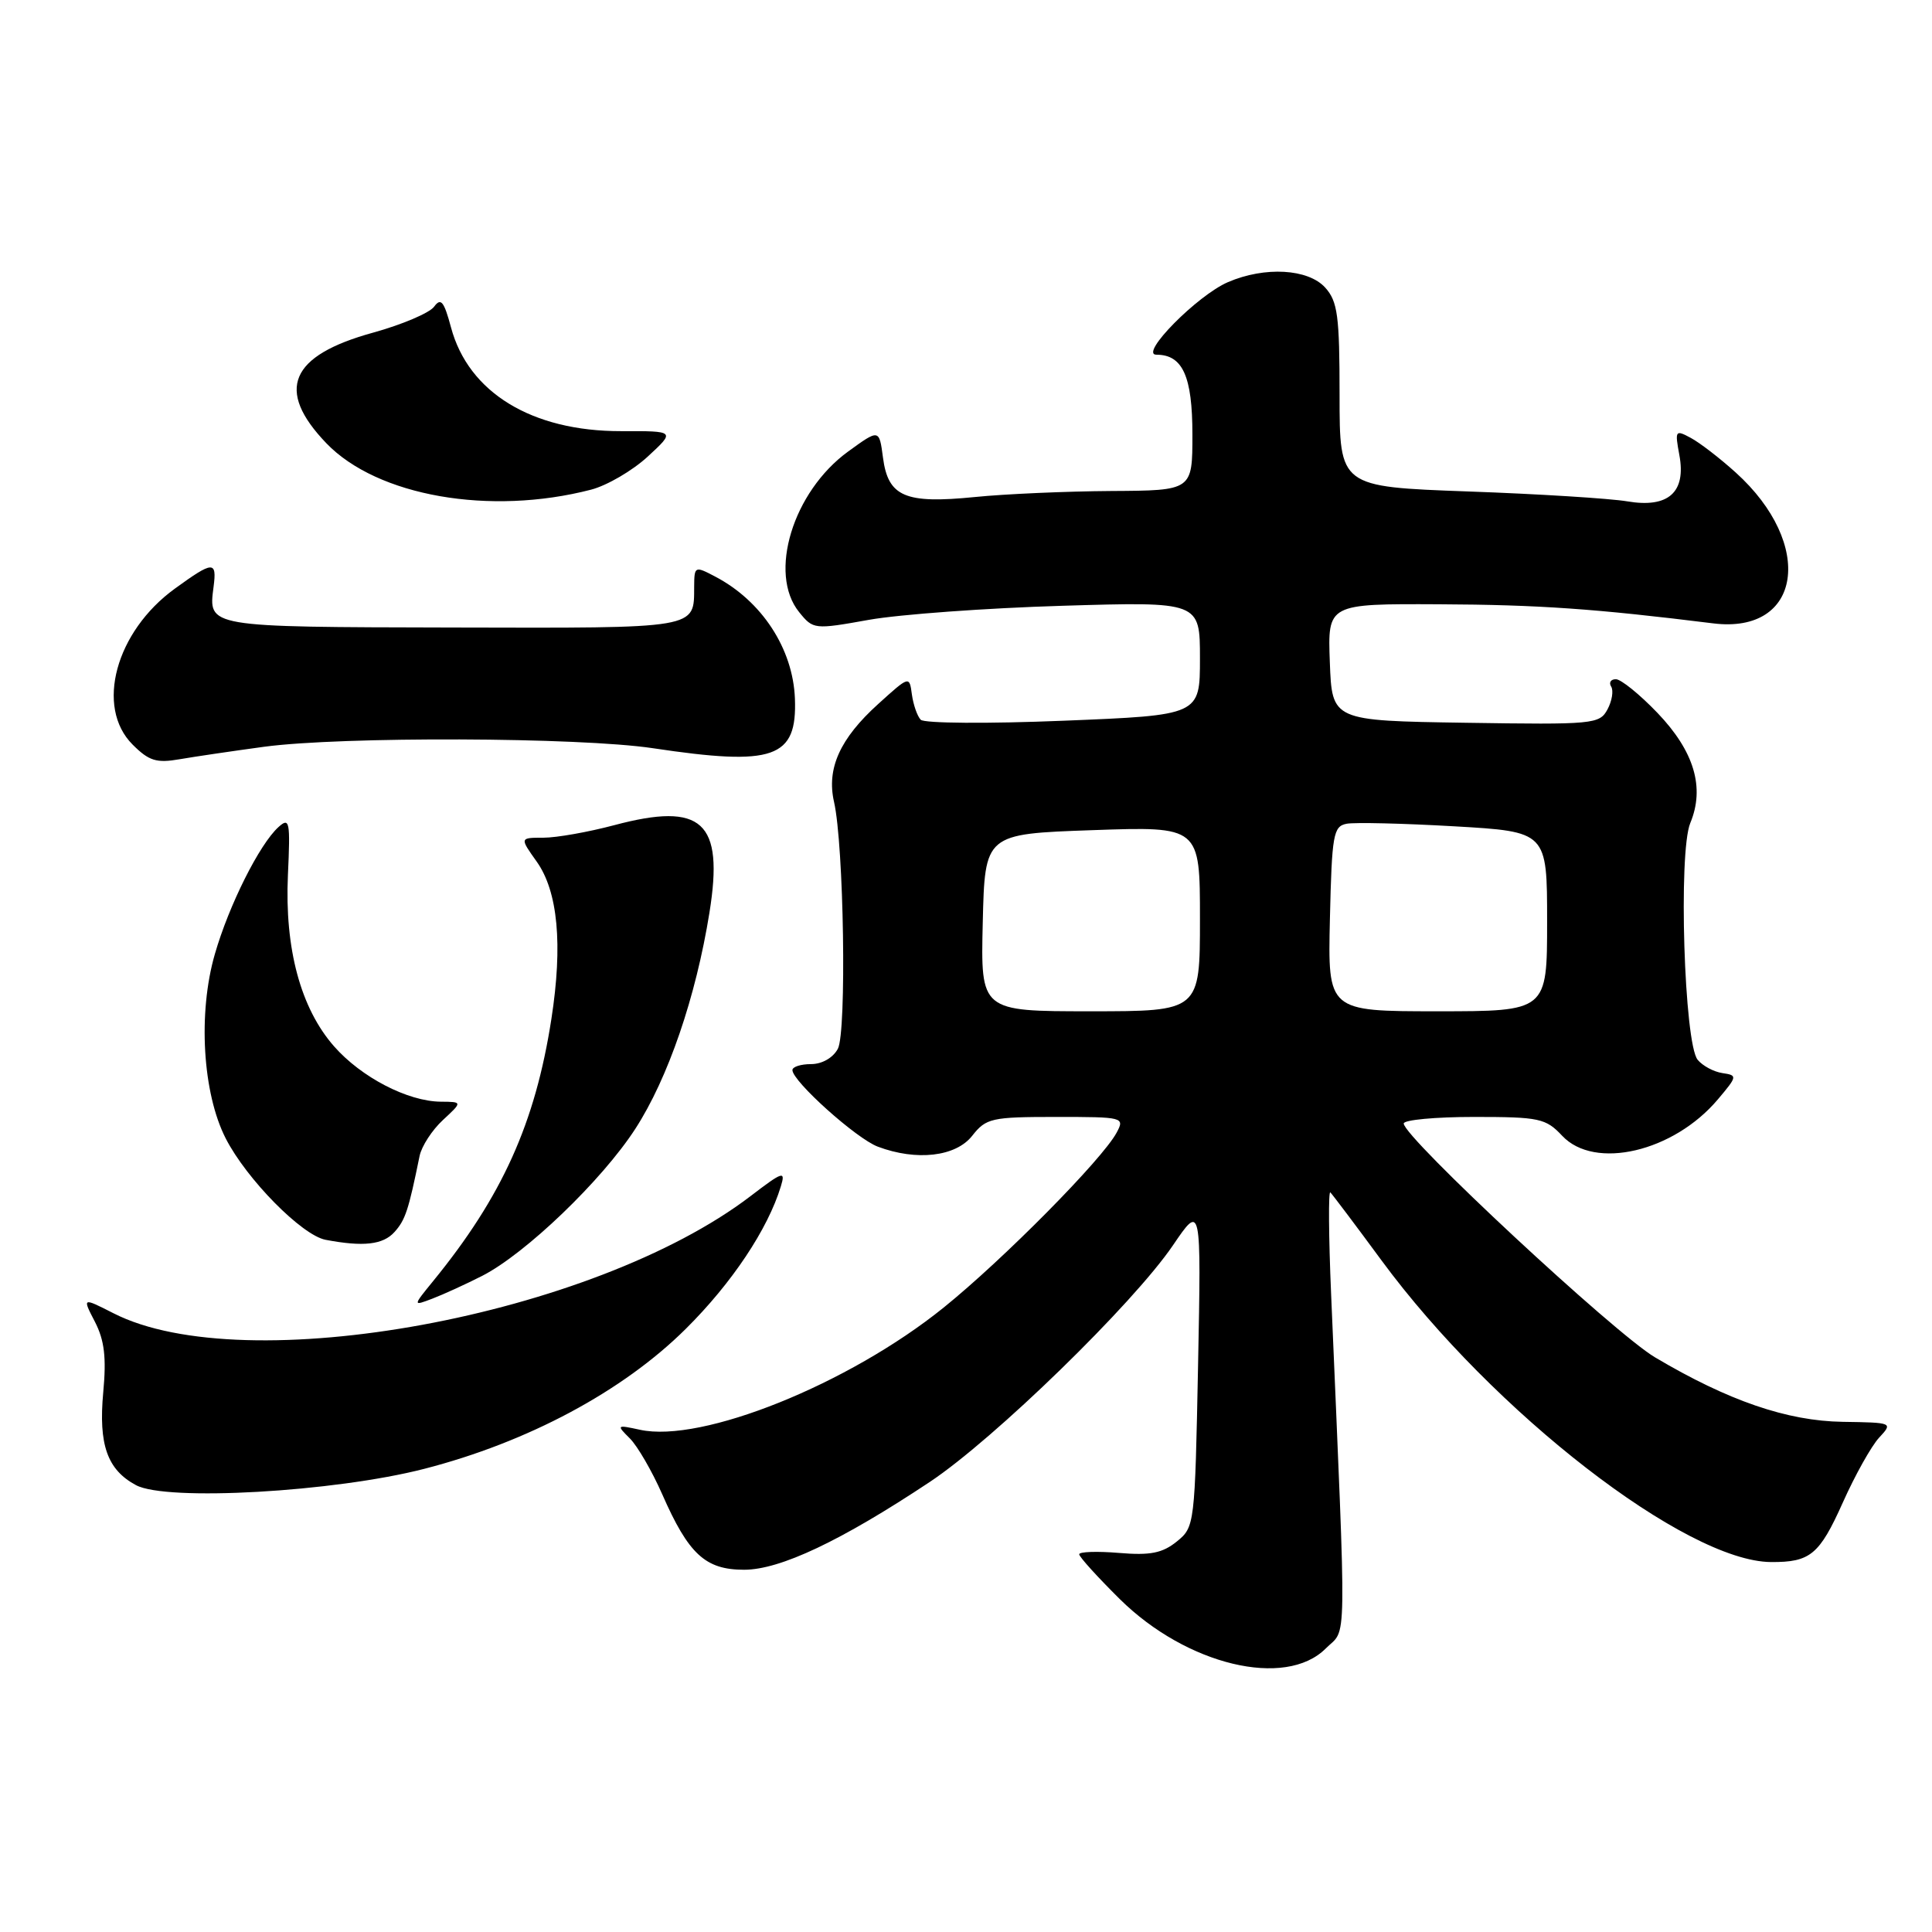 <?xml version="1.0" encoding="UTF-8" standalone="no"?>
<!DOCTYPE svg PUBLIC "-//W3C//DTD SVG 1.1//EN" "http://www.w3.org/Graphics/SVG/1.1/DTD/svg11.dtd" >
<svg xmlns="http://www.w3.org/2000/svg" xmlns:xlink="http://www.w3.org/1999/xlink" version="1.1" viewBox="0 0 256 256">
 <g >
 <path fill="currentColor"
d=" M 175.66 218.44 C 178.51 215.58 178.44 219.85 176.38 171.50 C 176.05 163.80 176.01 157.72 176.28 158.00 C 176.56 158.28 179.61 162.32 183.05 167.00 C 197.88 187.14 223.39 206.90 234.67 206.98 C 239.87 207.01 241.08 206.01 244.18 199.10 C 245.80 195.47 247.97 191.60 248.99 190.50 C 250.84 188.51 250.80 188.50 244.18 188.40 C 236.79 188.29 228.98 185.60 219.29 179.85 C 213.90 176.65 186.00 150.69 186.00 148.87 C 186.00 148.39 190.20 148.00 195.33 148.00 C 203.98 148.00 204.82 148.18 207.00 150.50 C 211.30 155.08 221.76 152.63 227.63 145.67 C 230.22 142.60 230.24 142.49 228.23 142.19 C 227.08 142.02 225.61 141.23 224.95 140.43 C 223.16 138.28 222.37 112.93 223.97 109.06 C 225.93 104.35 224.49 99.55 219.62 94.46 C 217.27 92.01 214.79 90.00 214.11 90.00 C 213.44 90.00 213.15 90.44 213.49 90.98 C 213.82 91.52 213.60 92.88 213.00 94.00 C 211.95 95.96 211.15 96.03 194.20 95.77 C 176.50 95.50 176.50 95.50 176.21 87.75 C 175.92 80.00 175.92 80.00 190.71 80.07 C 203.87 80.13 211.40 80.66 227.01 82.60 C 238.75 84.06 240.52 72.12 229.99 62.61 C 227.89 60.71 225.21 58.65 224.03 58.02 C 221.99 56.92 221.92 57.03 222.52 60.28 C 223.45 65.23 221.07 67.36 215.61 66.43 C 213.35 66.05 203.85 65.45 194.50 65.12 C 177.50 64.50 177.50 64.50 177.50 52.36 C 177.50 41.84 177.25 39.95 175.60 38.11 C 173.33 35.61 167.61 35.28 162.72 37.38 C 158.65 39.13 150.88 47.00 153.23 47.00 C 156.71 47.00 158.00 49.85 158.00 57.57 C 158.00 65.00 158.00 65.00 147.25 65.06 C 141.34 65.10 133.20 65.45 129.16 65.86 C 119.93 66.78 117.68 65.82 117.00 60.64 C 116.50 56.84 116.50 56.84 112.38 59.83 C 105.06 65.15 101.75 76.00 105.89 81.11 C 107.75 83.41 107.89 83.43 115.14 82.13 C 119.19 81.41 130.71 80.57 140.75 80.27 C 159.00 79.72 159.00 79.72 159.00 87.24 C 159.00 94.77 159.00 94.77 140.92 95.50 C 130.89 95.91 122.47 95.85 122.00 95.37 C 121.54 94.89 121.02 93.38 120.83 92.02 C 120.50 89.54 120.50 89.54 116.37 93.28 C 111.30 97.86 109.51 101.83 110.51 106.24 C 111.82 111.95 112.20 136.76 111.02 138.97 C 110.38 140.17 108.92 141.00 107.46 141.00 C 106.11 141.00 105.00 141.36 105.00 141.79 C 105.00 143.27 113.48 150.88 116.32 151.94 C 121.45 153.87 126.64 153.27 128.82 150.50 C 130.66 148.16 131.37 148.00 139.93 148.00 C 148.87 148.00 149.05 148.04 147.96 150.08 C 146.07 153.61 132.96 166.87 125.04 173.26 C 112.44 183.42 92.98 191.25 84.79 189.45 C 81.70 188.78 81.66 188.81 83.46 190.60 C 84.48 191.62 86.40 194.94 87.74 197.98 C 91.24 205.95 93.46 208.00 98.60 208.00 C 103.37 208.00 111.44 204.18 123.21 196.36 C 131.72 190.70 150.14 172.78 155.43 165.00 C 159.17 159.50 159.17 159.50 158.75 180.91 C 158.33 202.07 158.30 202.34 155.93 204.26 C 154.02 205.80 152.42 206.12 148.26 205.77 C 145.37 205.53 143.00 205.61 143.00 205.95 C 143.00 206.29 145.43 208.97 148.40 211.91 C 157.25 220.64 170.32 223.77 175.66 218.44 Z  M 56.21 194.63 C 69.93 191.10 82.53 184.36 90.86 176.09 C 96.99 170.01 101.75 162.86 103.47 157.19 C 104.11 155.09 103.74 155.21 99.44 158.50 C 78.60 174.40 32.42 182.89 15.03 174.01 C 10.90 171.91 10.90 171.91 12.58 175.15 C 13.84 177.60 14.11 179.88 13.68 184.49 C 13.04 191.42 14.21 194.75 18.02 196.79 C 22.05 198.96 44.27 197.70 56.21 194.63 Z  M 63.89 169.06 C 69.63 166.13 79.75 156.42 84.18 149.58 C 88.52 142.88 92.21 132.12 94.01 120.90 C 95.94 108.87 93.06 106.23 81.39 109.34 C 77.97 110.25 73.75 111.00 72.02 111.00 C 68.86 111.00 68.86 111.00 71.11 114.16 C 73.93 118.12 74.59 125.17 73.06 135.03 C 70.92 148.83 66.54 158.55 57.37 169.78 C 54.69 173.07 54.69 173.07 57.31 172.07 C 58.75 171.52 61.71 170.17 63.89 169.06 Z  M 52.27 163.25 C 53.71 161.65 54.13 160.38 55.60 153.16 C 55.87 151.88 57.25 149.74 58.69 148.41 C 61.29 146.00 61.29 146.00 58.40 145.98 C 54.03 145.94 47.87 142.75 44.27 138.65 C 39.84 133.61 37.71 125.71 38.15 115.96 C 38.48 108.82 38.37 108.26 36.90 109.59 C 34.38 111.87 30.34 119.93 28.47 126.42 C 26.21 134.23 26.84 144.85 29.91 150.85 C 32.68 156.26 40.00 163.68 43.14 164.28 C 48.14 165.23 50.75 164.94 52.27 163.25 Z  M 35.00 98.95 C 45.29 97.57 76.75 97.68 86.50 99.14 C 102.56 101.55 105.64 100.48 105.33 92.55 C 105.07 85.94 100.93 79.62 94.75 76.39 C 92.07 74.98 92.00 75.02 91.98 77.72 C 91.95 83.36 92.76 83.23 59.96 83.15 C 27.28 83.08 27.60 83.13 28.30 77.75 C 28.75 74.29 28.25 74.31 23.18 77.99 C 15.32 83.68 12.60 93.69 17.57 98.66 C 19.74 100.83 20.73 101.14 23.82 100.60 C 25.85 100.25 30.88 99.51 35.00 98.95 Z  M 78.33 64.88 C 80.44 64.33 83.81 62.36 85.83 60.50 C 89.50 57.11 89.50 57.11 82.30 57.13 C 70.48 57.15 62.07 52.02 59.76 43.38 C 58.83 39.92 58.42 39.41 57.52 40.64 C 56.91 41.47 53.28 43.01 49.46 44.07 C 38.39 47.11 36.46 51.67 43.25 58.74 C 50.00 65.75 64.92 68.36 78.33 64.88 Z  M 130.22 122.25 C 130.50 110.50 130.50 110.50 144.75 110.00 C 159.00 109.50 159.00 109.50 159.00 121.75 C 159.00 134.00 159.00 134.00 144.47 134.00 C 129.94 134.00 129.94 134.00 130.22 122.25 Z  M 176.22 121.76 C 176.48 110.57 176.67 109.49 178.44 109.15 C 179.50 108.95 185.92 109.10 192.69 109.49 C 205.00 110.20 205.00 110.20 205.00 122.10 C 205.00 134.00 205.00 134.00 190.47 134.00 C 175.94 134.00 175.94 134.00 176.22 121.76 Z "/>
</g>
</svg>